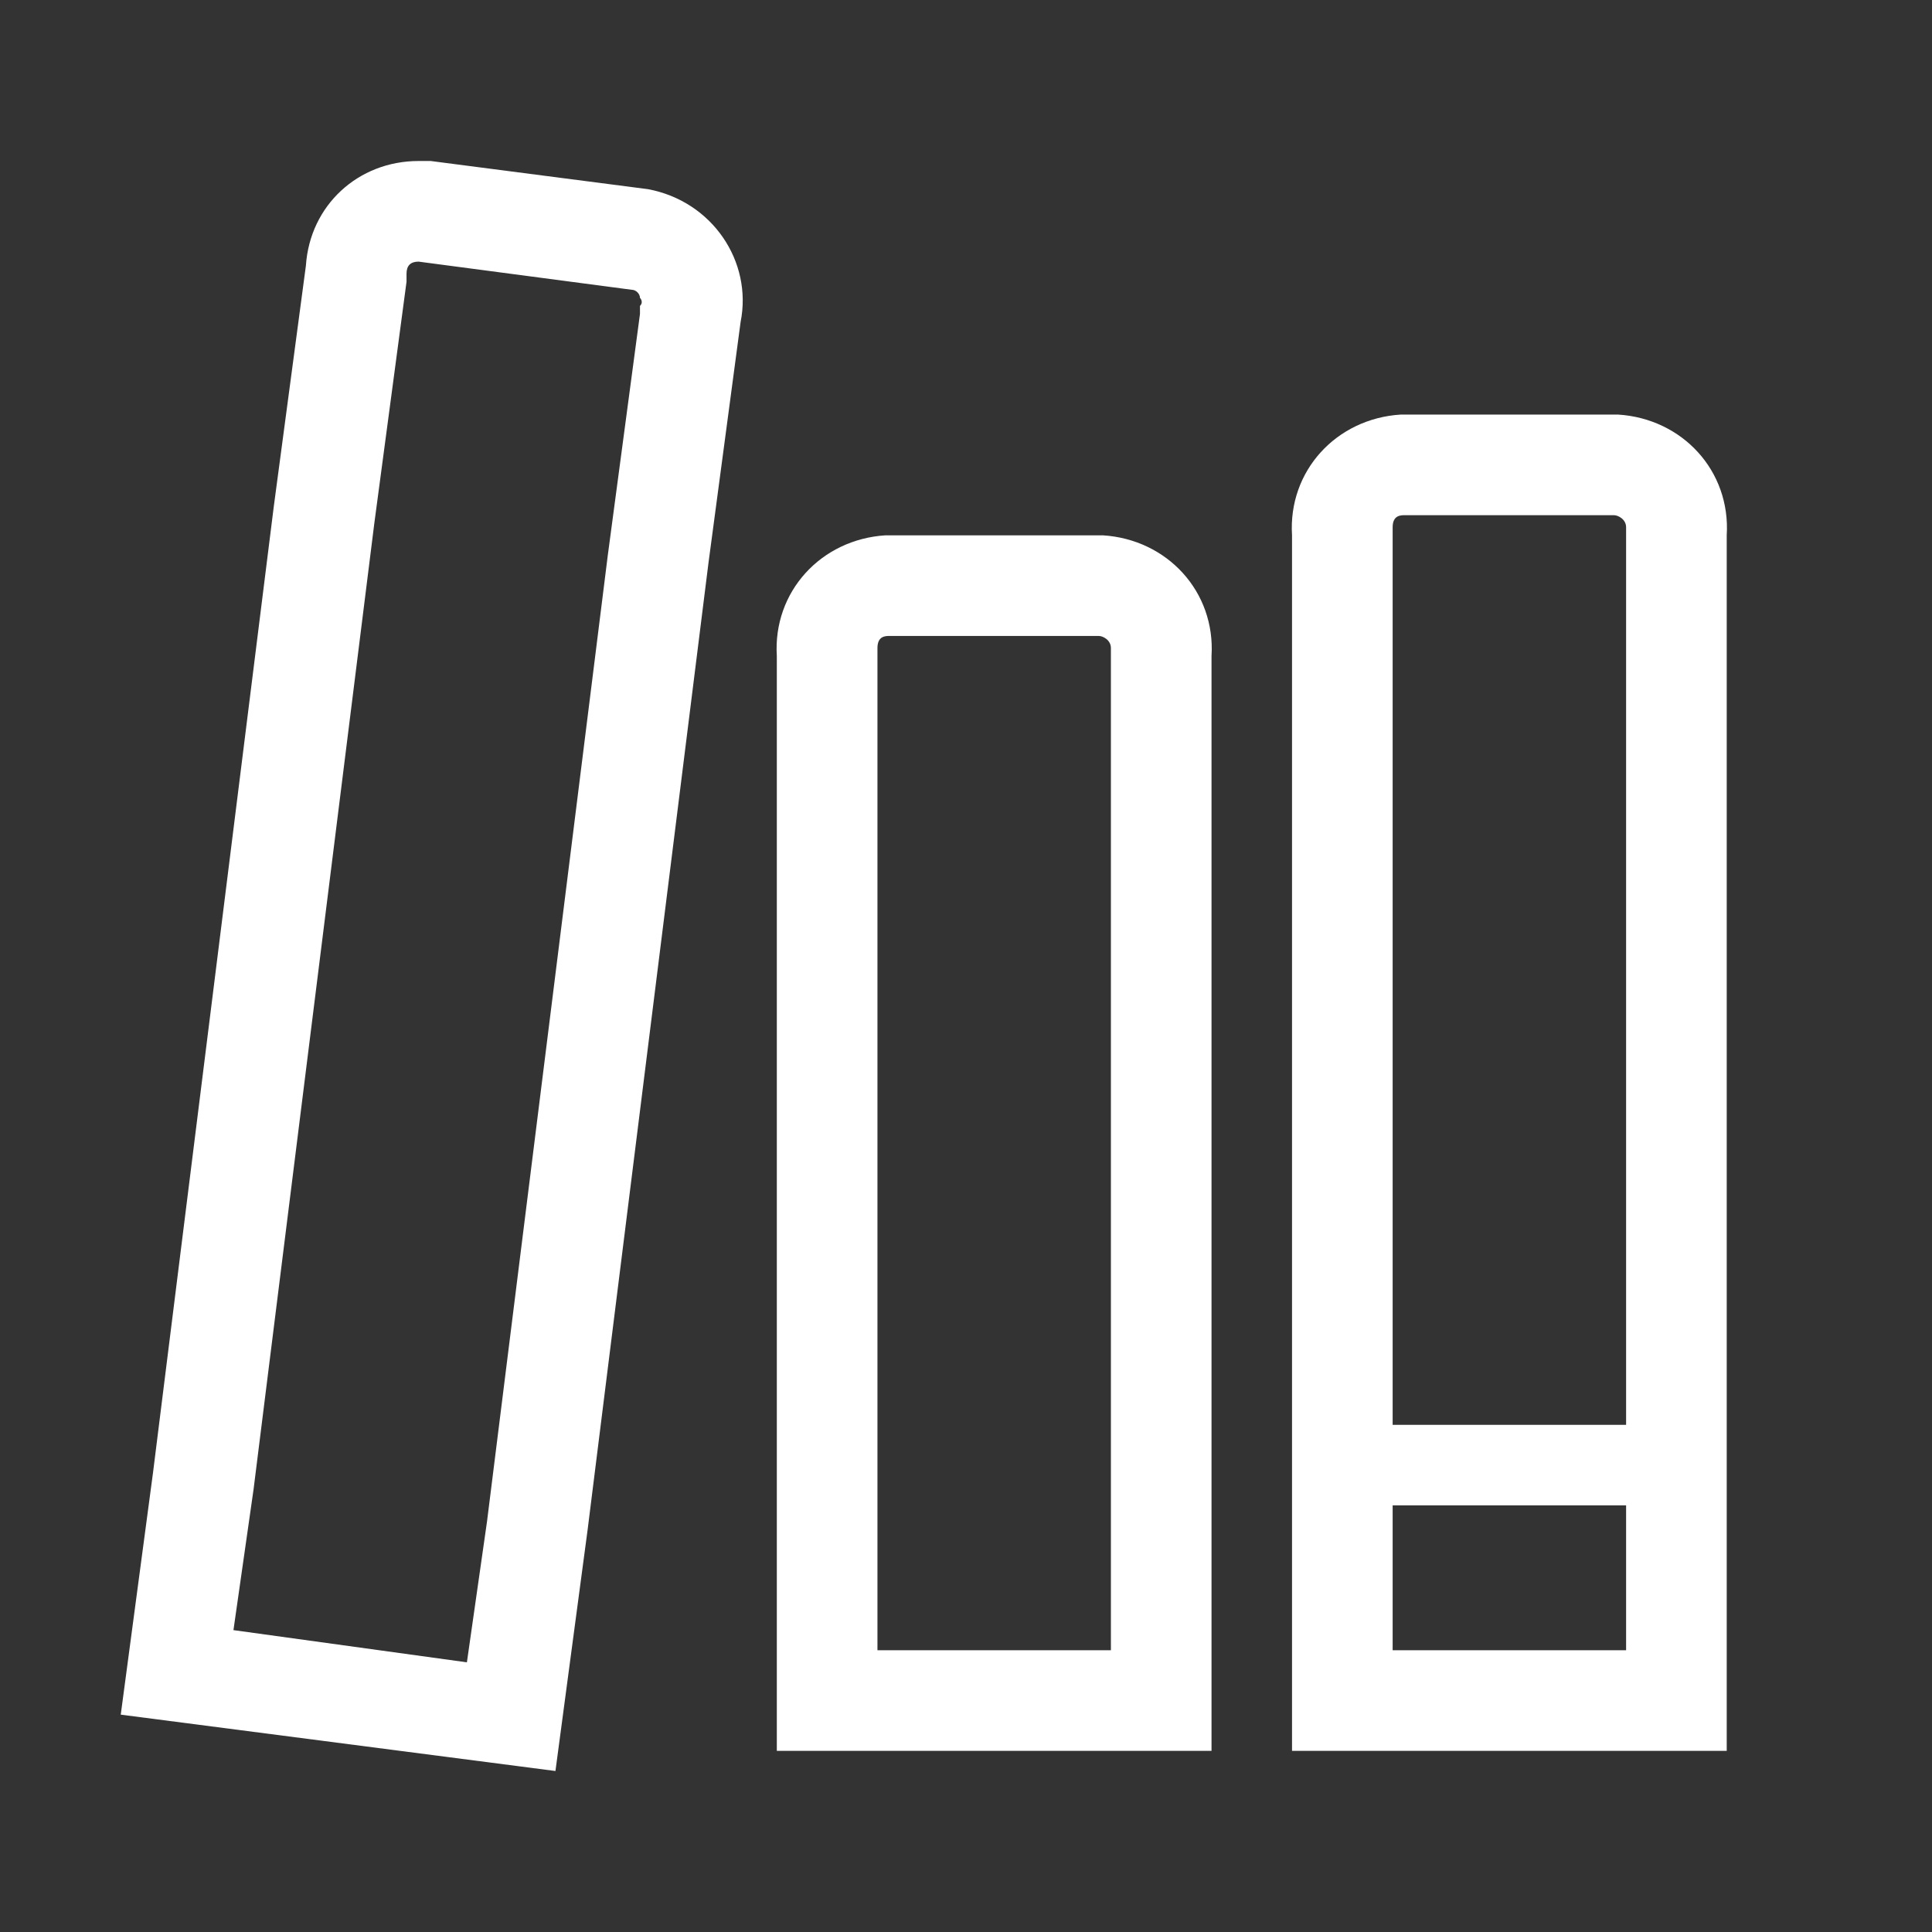 <?xml version="1.0" standalone="no"?><!DOCTYPE svg PUBLIC "-//W3C//DTD SVG 1.1//EN" "http://www.w3.org/Graphics/SVG/1.1/DTD/svg11.dtd"><svg t="1757474206604" class="icon" viewBox="0 0 1024 1024" version="1.1" xmlns="http://www.w3.org/2000/svg" p-id="26684" width="64" height="64" xmlns:xlink="http://www.w3.org/1999/xlink"><rect x="0" y="0" width="1024" height="1024" fill="#333333" stroke="none"/><path d="M855.467 273.067c2.133 0 6.4 2.133 6.4 6.4v595.2H738.133V279.467c0-6.4 4.267-6.4 6.4-6.4h110.934m2.133-53.334H742.4c-34.133 2.134-59.733 29.867-57.6 64V928h230.4V283.733c2.133-34.133-23.467-61.866-57.6-64z" fill="#ffffff" p-id="26685"></path><path d="M727.467 755.2h147.2v42.667h-147.2zM582.4 337.067c2.133 0 6.4 2.133 6.4 6.4v531.2H465.067V343.467c0-6.4 4.266-6.4 6.4-6.4H582.4m2.133-53.334h-115.2c-34.133 2.134-59.733 29.867-57.6 64V928h230.4V347.733c2.134-34.133-23.466-61.866-57.6-64z m-362.666-198.4v53.334L334.933 153.6c2.134 0 4.267 2.133 4.267 4.267 0 0 2.133 2.133 0 4.266v4.267l-17.067 128-64 512-10.666 74.667L123.733 864l10.667-74.667 64-512 17.067-128v-4.266c0-4.267 2.133-6.4 6.4-6.4V85.333m0 0c-32 0-57.6 23.467-59.734 55.467l-17.066 128-64 512L64 908.8l230.4 29.867 17.067-128 64-512 17.066-128c6.4-32-14.933-64-49.066-70.4l-115.2-14.934h-6.4z" fill="#ffffff" p-id="26686"></path></svg>